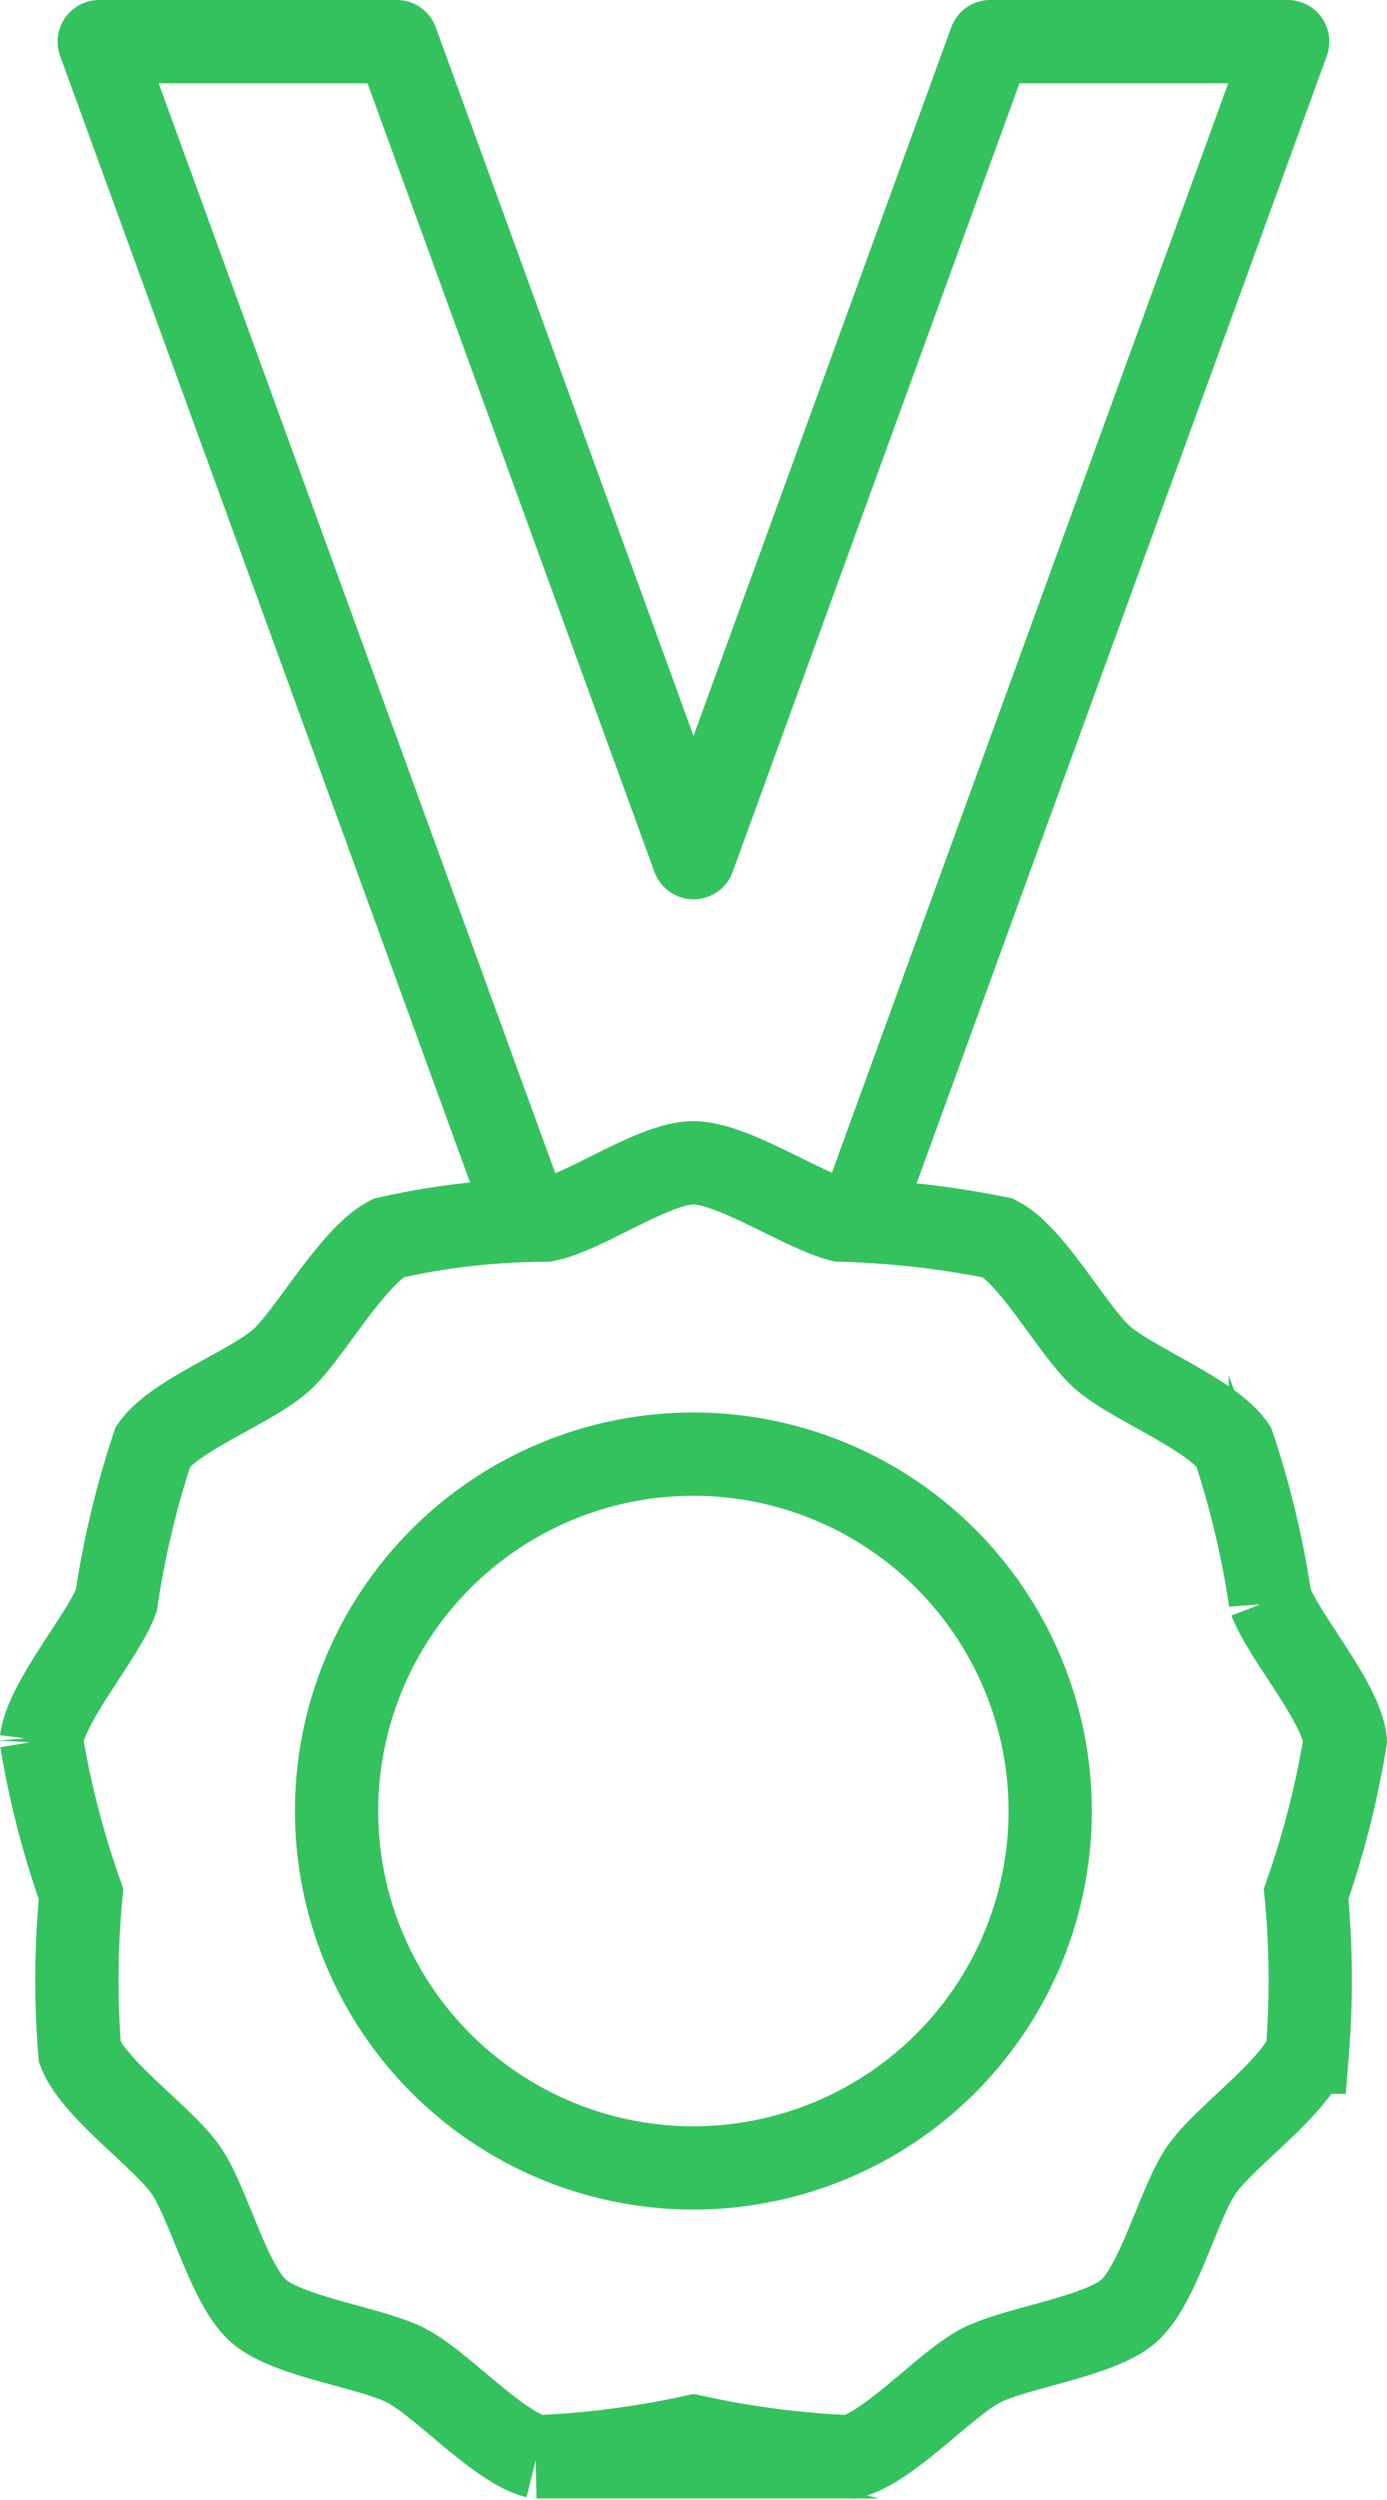 <svg xmlns="http://www.w3.org/2000/svg" width="16.661" height="30.023" viewBox="0 0 16.661 30.023">
  <g id="Group_4410" data-name="Group 4410" transform="translate(-490.111 -1307.745)">
    <path id="Path_4809" data-name="Path 4809" d="M105.793,501.271l5.12-14.07h-3.572l-3.565,9.8-3.566-9.8H96.637l5.121,14.07" transform="translate(394.666 821.044)" fill="none" stroke="#34c25e" stroke-linecap="round" stroke-linejoin="round" stroke-width="1"/>
    <path id="Path_4810" data-name="Path 4810" d="M110.716,517.549a10.815,10.815,0,0,0,.47-1.844c-.057-.471-.729-1.233-.9-1.679a10.844,10.844,0,0,0-.441-1.851c-.27-.392-1.219-.754-1.575-1.069s-.829-1.212-1.251-1.434a10.851,10.851,0,0,0-1.89-.215c-.462-.115-1.3-.689-1.774-.689s-1.307.6-1.774.689a8.639,8.639,0,0,0-1.89.215c-.422.222-.915,1.1-1.251,1.434s-1.3.677-1.575,1.069a10.961,10.961,0,0,0-.441,1.851c-.169.446-.84,1.207-.9,1.679A10.814,10.814,0,0,0,96,517.549a10.969,10.969,0,0,0-.015,1.9c.169.444,1,1.022,1.273,1.414s.515,1.376.872,1.692,1.363.44,1.784.661,1.1.98,1.558,1.093a10.908,10.908,0,0,0,1.887-.244,10.892,10.892,0,0,0,1.887.244c.461-.114,1.136-.872,1.557-1.093s1.428-.345,1.785-.661.6-1.3.871-1.692,1.1-.97,1.272-1.414A10.787,10.787,0,0,0,110.716,517.549Z" transform="translate(395.084 812.941)" fill="none" stroke="#34c25e" stroke-miterlimit="10" stroke-width="1"/>
    <path id="Path_4811" data-name="Path 4811" d="M109.777,518.657a4.286,4.286,0,1,1-4.286-4.286A4.286,4.286,0,0,1,109.777,518.657Z" transform="translate(392.949 810.837)" fill="none" stroke="#34c25e" stroke-linecap="round" stroke-linejoin="round" stroke-width="1"/>
  </g>
</svg>
